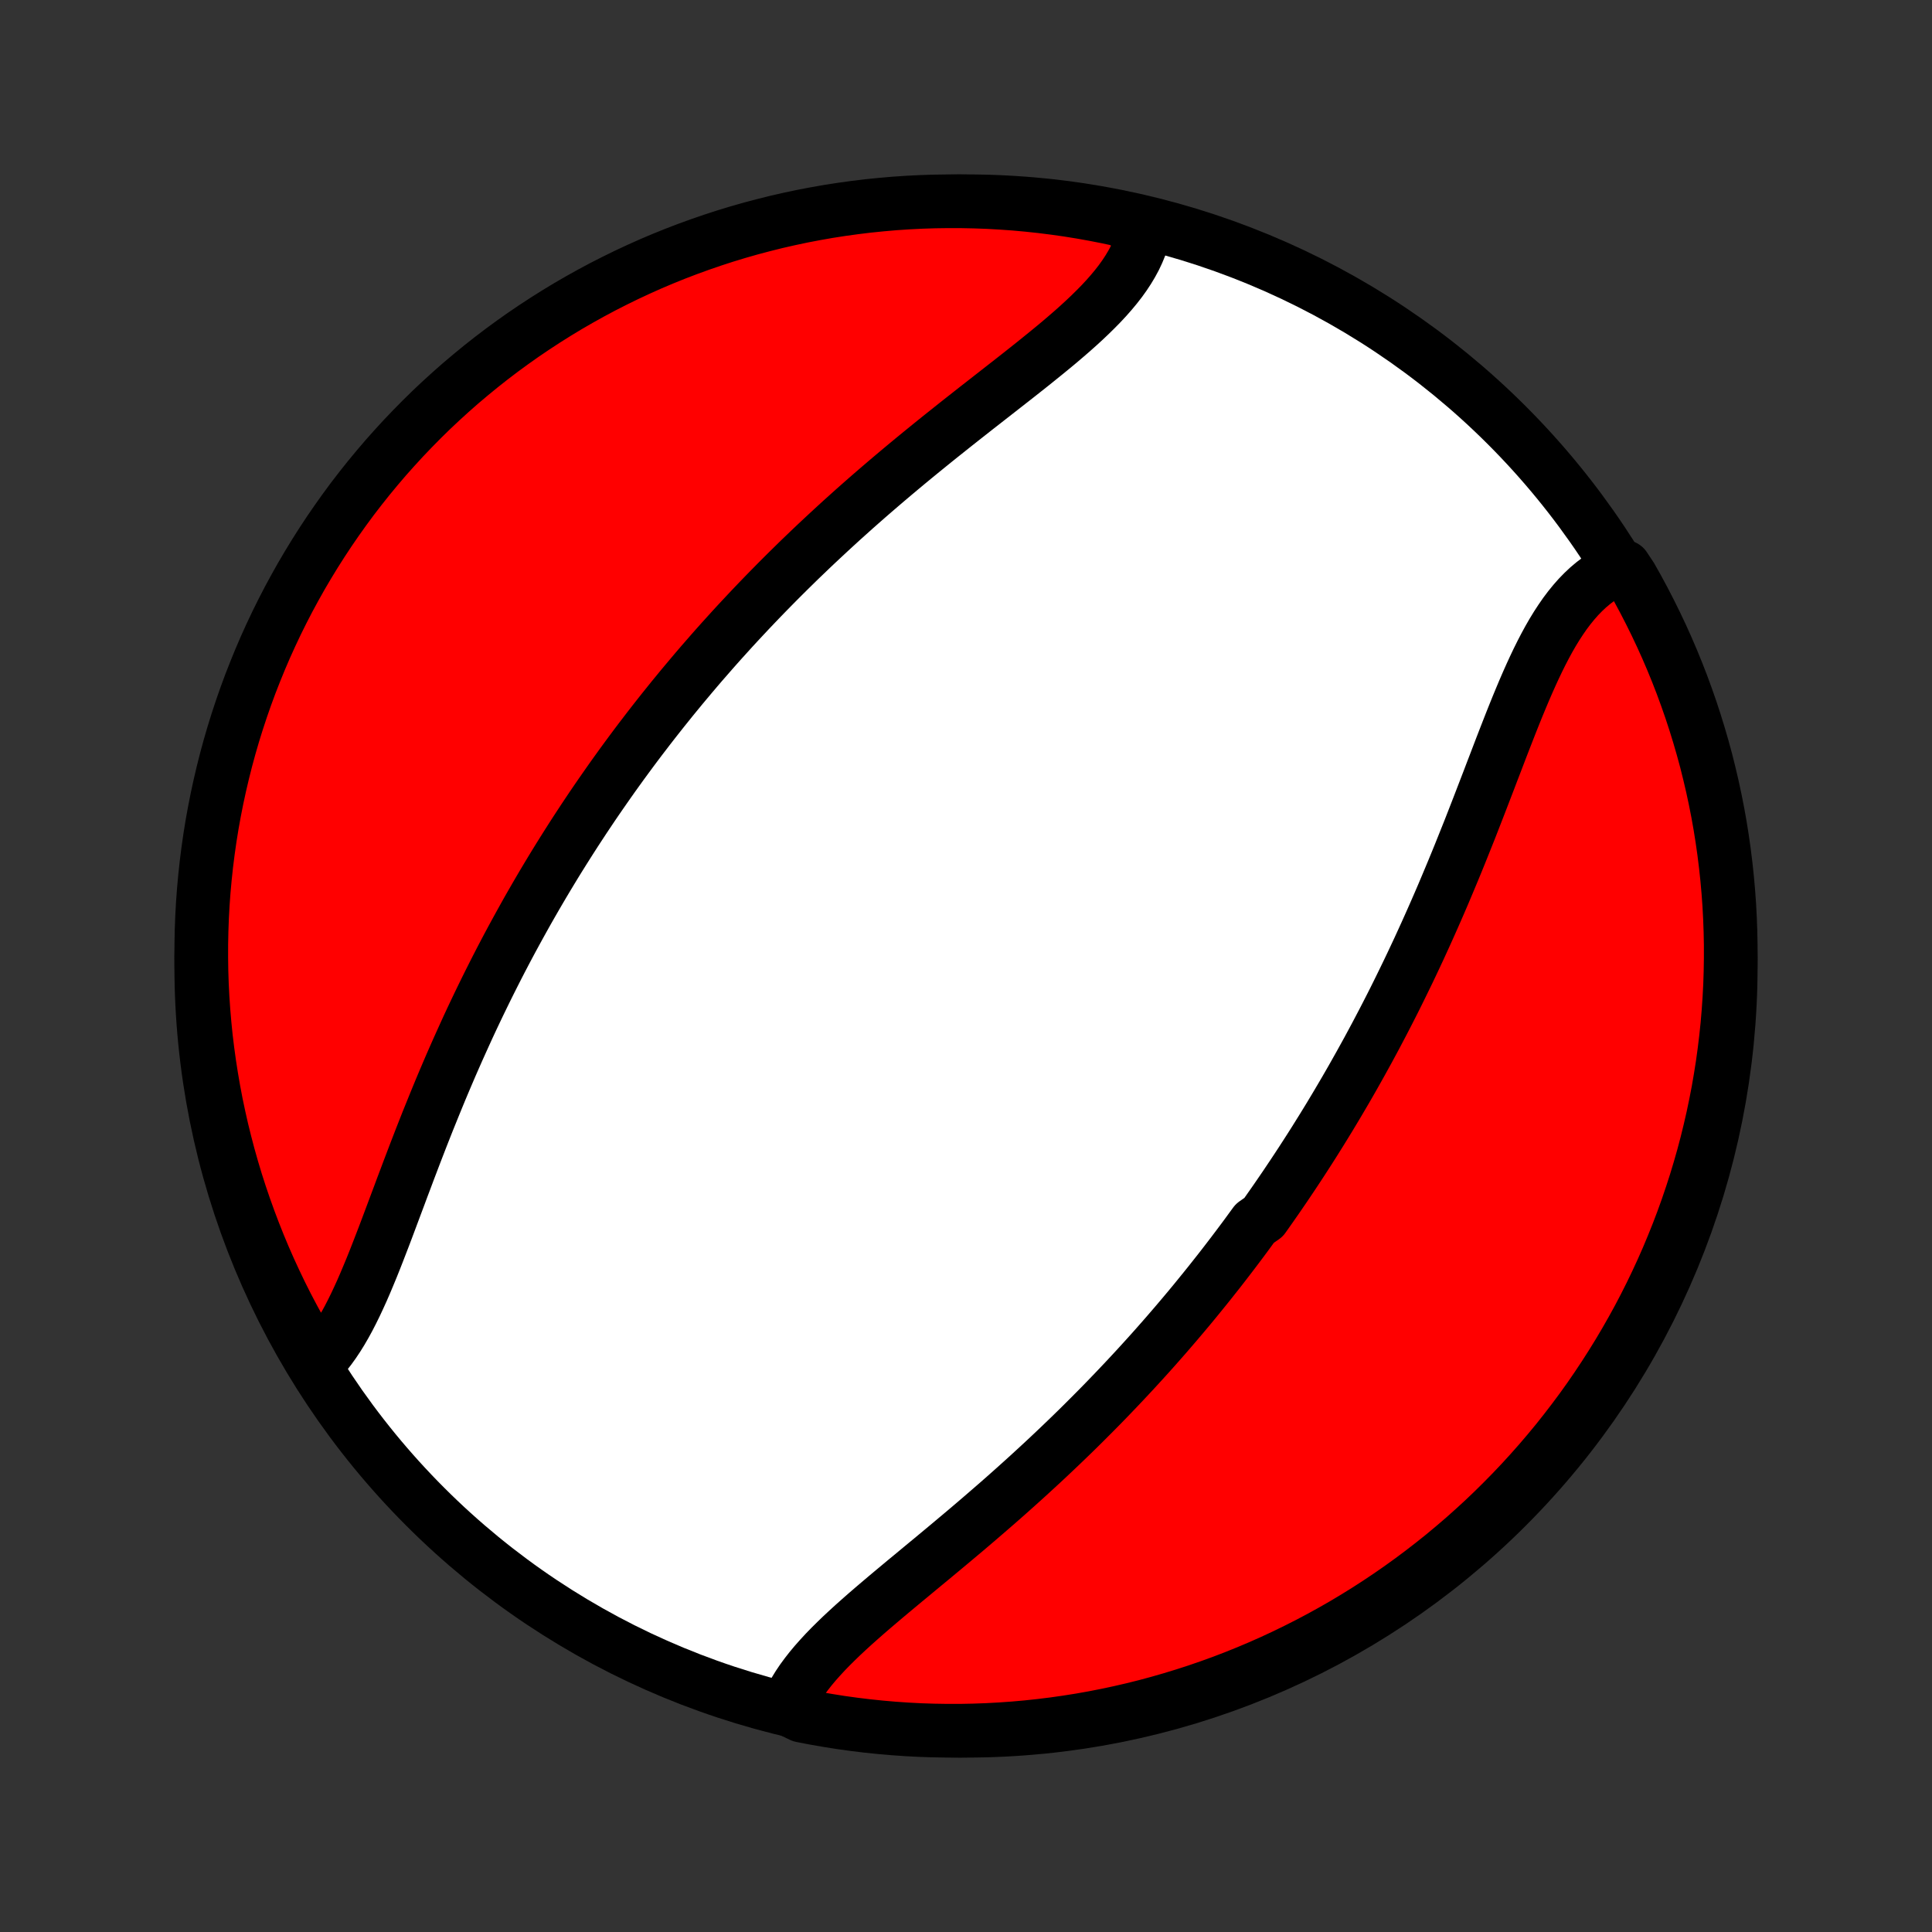 <?xml version="1.0" encoding="utf-8" standalone="no"?>
<!DOCTYPE svg PUBLIC "-//W3C//DTD SVG 1.1//EN"
  "http://www.w3.org/Graphics/SVG/1.1/DTD/svg11.dtd">
<!-- Created with matplotlib (http://matplotlib.org/) -->
<svg height="72pt" version="1.1" viewBox="0 0 72 72" width="72pt" xmlns="http://www.w3.org/2000/svg" xmlns:xlink="http://www.w3.org/1999/xlink">
 <rect x="0" y="0" width="72" height="72" fill="#333333" stroke="none"/>
 <defs>
  <style type="text/css">
*{stroke-linecap:butt;stroke-linejoin:round;}
  </style>
 </defs>
 <g id="figure_1">
  <g id="patch_1">
   <path d="
M0 72
L72 72
L72 0
L0 0
z
" style="fill:none;"/>
  </g>
  <g id="axes_1">
   <g id="PatchCollection_1">
    <defs>
     <path d="
M36 -7.5
C43.558 -7.5 50.808 -10.503 56.153 -15.848
C61.497 -21.192 64.5 -28.442 64.5 -36
C64.5 -43.558 61.497 -50.808 56.153 -56.153
C50.808 -61.497 43.558 -64.5 36 -64.5
C28.442 -64.5 21.192 -61.497 15.848 -56.153
C10.503 -50.808 7.5 -43.558 7.5 -36
C7.5 -28.442 10.503 -21.192 15.848 -15.848
C21.192 -10.503 28.442 -7.5 36 -7.5
z
" id="C0_0_a811fe30f3"/>
     <path d="
M29.309 -8.331
L29.4 -8.547
L29.504 -8.761
L29.622 -8.974
L29.751 -9.185
L29.893 -9.396
L30.046 -9.604
L30.209 -9.812
L30.382 -10.019
L30.564 -10.224
L30.754 -10.43
L30.952 -10.634
L31.158 -10.838
L31.369 -11.042
L31.587 -11.245
L31.81 -11.449
L32.038 -11.652
L32.27 -11.856
L32.505 -12.059
L32.744 -12.263
L32.986 -12.468
L33.229 -12.672
L33.475 -12.877
L33.722 -13.083
L33.971 -13.288
L34.22 -13.495
L34.47 -13.702
L34.721 -13.909
L34.971 -14.117
L35.221 -14.325
L35.471 -14.534
L35.72 -14.743
L35.969 -14.952
L36.216 -15.162
L36.463 -15.373
L36.708 -15.584
L36.952 -15.795
L37.195 -16.006
L37.436 -16.218
L37.675 -16.43
L37.913 -16.643
L38.15 -16.856
L38.384 -17.069
L38.616 -17.282
L38.847 -17.495
L39.076 -17.709
L39.303 -17.923
L39.528 -18.137
L39.751 -18.351
L39.972 -18.565
L40.191 -18.779
L40.408 -18.994
L40.623 -19.209
L40.837 -19.424
L41.048 -19.638
L41.257 -19.853
L41.465 -20.069
L41.67 -20.284
L41.874 -20.499
L42.076 -20.715
L42.276 -20.93
L42.474 -21.146
L42.671 -21.362
L42.866 -21.578
L43.059 -21.794
L43.25 -22.011
L43.44 -22.227
L43.627 -22.444
L43.814 -22.661
L43.999 -22.879
L44.182 -23.096
L44.364 -23.314
L44.544 -23.532
L44.722 -23.751
L44.9 -23.97
L45.076 -24.189
L45.25 -24.409
L45.424 -24.629
L45.596 -24.85
L45.766 -25.071
L45.936 -25.293
L46.104 -25.515
L46.271 -25.738
L46.437 -25.961
L46.601 -26.186
L46.765 -26.41
L47.089 -26.636
L47.249 -26.862
L47.408 -27.089
L47.567 -27.317
L47.724 -27.546
L47.881 -27.775
L48.036 -28.006
L48.191 -28.237
L48.345 -28.47
L48.498 -28.703
L48.65 -28.938
L48.801 -29.173
L48.952 -29.41
L49.101 -29.648
L49.25 -29.887
L49.398 -30.127
L49.546 -30.369
L49.692 -30.612
L49.838 -30.856
L49.983 -31.102
L50.128 -31.349
L50.272 -31.598
L50.415 -31.848
L50.557 -32.1
L50.699 -32.353
L50.84 -32.608
L50.981 -32.864
L51.12 -33.122
L51.26 -33.382
L51.398 -33.644
L51.536 -33.907
L51.673 -34.172
L51.81 -34.439
L51.946 -34.707
L52.081 -34.978
L52.215 -35.25
L52.349 -35.525
L52.483 -35.801
L52.615 -36.078
L52.747 -36.358
L52.879 -36.64
L53.009 -36.924
L53.139 -37.209
L53.268 -37.496
L53.397 -37.786
L53.525 -38.077
L53.652 -38.369
L53.779 -38.664
L53.904 -38.96
L54.029 -39.258
L54.154 -39.557
L54.278 -39.858
L54.401 -40.16
L54.523 -40.464
L54.645 -40.769
L54.767 -41.074
L54.887 -41.381
L55.007 -41.689
L55.127 -41.998
L55.246 -42.307
L55.365 -42.616
L55.484 -42.925
L55.602 -43.235
L55.721 -43.544
L55.839 -43.853
L55.957 -44.161
L56.076 -44.468
L56.195 -44.773
L56.314 -45.077
L56.434 -45.378
L56.555 -45.677
L56.678 -45.974
L56.801 -46.267
L56.926 -46.556
L57.053 -46.841
L57.182 -47.122
L57.313 -47.397
L57.447 -47.667
L57.584 -47.931
L57.724 -48.188
L57.868 -48.438
L58.016 -48.68
L58.169 -48.914
L58.325 -49.139
L58.487 -49.354
L58.654 -49.559
L58.826 -49.754
L59.004 -49.937
L59.187 -50.109
L59.377 -50.269
L59.573 -50.417
L59.775 -50.551
L59.983 -50.672
L60.197 -50.78
L60.537 -50.873
L60.786 -50.498
L61.028 -50.068
L61.262 -49.633
L61.488 -49.194
L61.707 -48.751
L61.918 -48.304
L62.121 -47.854
L62.316 -47.4
L62.503 -46.942
L62.682 -46.481
L62.852 -46.017
L63.015 -45.55
L63.169 -45.08
L63.315 -44.607
L63.453 -44.131
L63.583 -43.654
L63.703 -43.173
L63.816 -42.691
L63.92 -42.206
L64.016 -41.72
L64.103 -41.232
L64.181 -40.742
L64.251 -40.251
L64.312 -39.758
L64.365 -39.265
L64.409 -38.77
L64.445 -38.275
L64.471 -37.778
L64.489 -37.282
L64.499 -36.785
L64.499 -36.287
L64.491 -35.79
L64.475 -35.292
L64.449 -34.795
L64.415 -34.299
L64.373 -33.802
L64.321 -33.307
L64.261 -32.812
L64.193 -32.318
L64.115 -31.826
L64.03 -31.334
L63.935 -30.844
L63.833 -30.356
L63.721 -29.869
L63.602 -29.384
L63.474 -28.901
L63.337 -28.421
L63.193 -27.943
L63.039 -27.467
L62.878 -26.993
L62.709 -26.523
L62.531 -26.055
L62.345 -25.591
L62.152 -25.129
L61.95 -24.671
L61.74 -24.216
L61.523 -23.765
L61.298 -23.318
L61.065 -22.874
L60.824 -22.435
L60.576 -22
L60.32 -21.568
L60.057 -21.142
L59.787 -20.72
L59.509 -20.302
L59.225 -19.889
L58.933 -19.481
L58.634 -19.079
L58.328 -18.681
L58.016 -18.288
L57.697 -17.902
L57.371 -17.52
L57.038 -17.144
L56.7 -16.774
L56.355 -16.41
L56.003 -16.052
L55.646 -15.699
L55.283 -15.353
L54.913 -15.014
L54.539 -14.68
L54.158 -14.354
L53.772 -14.033
L53.38 -13.72
L52.983 -13.413
L52.581 -13.113
L52.174 -12.82
L51.762 -12.534
L51.346 -12.256
L50.924 -11.984
L50.498 -11.72
L50.068 -11.463
L49.633 -11.214
L49.194 -10.972
L48.751 -10.738
L48.304 -10.512
L47.854 -10.293
L47.4 -10.082
L46.942 -9.879
L46.481 -9.684
L46.017 -9.497
L45.55 -9.318
L45.08 -9.148
L44.607 -8.985
L44.131 -8.831
L43.654 -8.685
L43.173 -8.547
L42.691 -8.417
L42.206 -8.296
L41.72 -8.184
L41.232 -8.08
L40.742 -7.984
L40.251 -7.897
L39.758 -7.819
L39.265 -7.749
L38.77 -7.688
L38.275 -7.635
L37.778 -7.591
L37.282 -7.556
L36.785 -7.529
L36.287 -7.511
L35.79 -7.501
L35.292 -7.501
L34.795 -7.509
L34.299 -7.525
L33.802 -7.551
L33.307 -7.585
L32.812 -7.628
L32.318 -7.679
L31.826 -7.739
L31.334 -7.807
L30.844 -7.885
L30.356 -7.97
L29.869 -8.064
z
" id="C0_1_fe619eb597"/>
     <path d="
M11.808 -21.186
L11.973 -21.359
L12.133 -21.544
L12.287 -21.74
L12.436 -21.947
L12.581 -22.164
L12.721 -22.39
L12.858 -22.626
L12.991 -22.869
L13.12 -23.12
L13.247 -23.378
L13.371 -23.643
L13.494 -23.914
L13.614 -24.19
L13.732 -24.471
L13.85 -24.756
L13.966 -25.045
L14.081 -25.338
L14.195 -25.633
L14.31 -25.931
L14.424 -26.232
L14.537 -26.534
L14.651 -26.838
L14.765 -27.143
L14.88 -27.449
L14.994 -27.756
L15.11 -28.062
L15.225 -28.369
L15.342 -28.676
L15.459 -28.983
L15.577 -29.289
L15.695 -29.594
L15.815 -29.899
L15.935 -30.203
L16.057 -30.505
L16.179 -30.806
L16.302 -31.107
L16.425 -31.405
L16.55 -31.702
L16.676 -31.998
L16.802 -32.292
L16.93 -32.584
L17.058 -32.874
L17.188 -33.163
L17.318 -33.45
L17.448 -33.735
L17.58 -34.019
L17.713 -34.3
L17.846 -34.579
L17.981 -34.857
L18.116 -35.133
L18.252 -35.407
L18.389 -35.679
L18.526 -35.949
L18.664 -36.217
L18.803 -36.483
L18.943 -36.748
L19.084 -37.011
L19.226 -37.272
L19.368 -37.531
L19.511 -37.789
L19.654 -38.045
L19.799 -38.299
L19.944 -38.551
L20.09 -38.802
L20.237 -39.052
L20.385 -39.3
L20.533 -39.546
L20.682 -39.791
L20.832 -40.034
L20.983 -40.276
L21.135 -40.517
L21.287 -40.756
L21.44 -40.994
L21.595 -41.231
L21.75 -41.467
L21.906 -41.701
L22.062 -41.934
L22.22 -42.166
L22.379 -42.397
L22.539 -42.627
L22.699 -42.856
L22.861 -43.085
L23.024 -43.312
L23.187 -43.538
L23.352 -43.763
L23.518 -43.988
L23.685 -44.212
L23.853 -44.435
L24.023 -44.657
L24.193 -44.879
L24.365 -45.1
L24.538 -45.32
L24.712 -45.54
L24.888 -45.759
L25.064 -45.978
L25.243 -46.196
L25.422 -46.414
L25.604 -46.631
L25.786 -46.848
L25.97 -47.065
L26.155 -47.281
L26.343 -47.496
L26.531 -47.712
L26.721 -47.927
L26.913 -48.142
L27.107 -48.356
L27.302 -48.571
L27.499 -48.785
L27.698 -48.998
L27.898 -49.212
L28.101 -49.426
L28.305 -49.639
L28.511 -49.852
L28.719 -50.065
L28.929 -50.278
L29.141 -50.491
L29.355 -50.704
L29.571 -50.916
L29.788 -51.129
L30.009 -51.341
L30.23 -51.553
L30.454 -51.765
L30.681 -51.977
L30.909 -52.189
L31.139 -52.401
L31.371 -52.613
L31.606 -52.824
L31.842 -53.036
L32.081 -53.247
L32.321 -53.458
L32.564 -53.669
L32.808 -53.879
L33.055 -54.09
L33.303 -54.3
L33.553 -54.51
L33.805 -54.72
L34.058 -54.929
L34.313 -55.138
L34.57 -55.347
L34.828 -55.556
L35.087 -55.764
L35.347 -55.971
L35.608 -56.179
L35.87 -56.386
L36.132 -56.592
L36.395 -56.799
L36.658 -57.004
L36.921 -57.21
L37.184 -57.415
L37.446 -57.62
L37.707 -57.824
L37.967 -58.028
L38.225 -58.232
L38.481 -58.435
L38.734 -58.639
L38.985 -58.842
L39.233 -59.045
L39.477 -59.248
L39.716 -59.452
L39.951 -59.655
L40.18 -59.859
L40.404 -60.064
L40.62 -60.269
L40.83 -60.475
L41.032 -60.681
L41.226 -60.889
L41.41 -61.098
L41.585 -61.308
L41.75 -61.52
L41.903 -61.733
L42.045 -61.948
L42.175 -62.165
L42.293 -62.383
L42.397 -62.604
L42.488 -62.826
L42.565 -63.05
L42.627 -63.276
L42.236 -63.504
L41.75 -63.809
L41.262 -63.914
L40.772 -64.01
L40.281 -64.098
L39.789 -64.177
L39.295 -64.247
L38.8 -64.309
L38.305 -64.362
L37.809 -64.407
L37.312 -64.442
L36.815 -64.47
L36.318 -64.488
L35.821 -64.498
L35.323 -64.499
L34.826 -64.492
L34.329 -64.476
L33.833 -64.451
L33.337 -64.418
L32.843 -64.375
L32.349 -64.325
L31.856 -64.265
L31.364 -64.197
L30.874 -64.121
L30.386 -64.035
L29.899 -63.942
L29.414 -63.839
L28.931 -63.729
L28.451 -63.609
L27.972 -63.482
L27.496 -63.346
L27.023 -63.202
L26.552 -63.049
L26.084 -62.888
L25.619 -62.719
L25.157 -62.542
L24.699 -62.357
L24.244 -62.164
L23.793 -61.962
L23.345 -61.753
L22.902 -61.536
L22.462 -61.312
L22.026 -61.079
L21.595 -60.839
L21.168 -60.592
L20.745 -60.336
L20.328 -60.074
L19.915 -59.804
L19.506 -59.527
L19.103 -59.242
L18.705 -58.951
L18.313 -58.653
L17.925 -58.347
L17.544 -58.035
L17.167 -57.717
L16.797 -57.391
L16.432 -57.059
L16.073 -56.721
L15.721 -56.376
L15.375 -56.025
L15.034 -55.668
L14.701 -55.305
L14.373 -54.937
L14.053 -54.562
L13.739 -54.182
L13.432 -53.796
L13.131 -53.405
L12.838 -53.008
L12.552 -52.606
L12.273 -52.2
L12.001 -51.788
L11.736 -51.371
L11.479 -50.95
L11.229 -50.525
L10.987 -50.094
L10.752 -49.66
L10.525 -49.221
L10.306 -48.779
L10.095 -48.332
L9.891 -47.882
L9.696 -47.428
L9.509 -46.97
L9.329 -46.51
L9.158 -46.046
L8.995 -45.579
L8.84 -45.109
L8.693 -44.636
L8.555 -44.161
L8.425 -43.683
L8.304 -43.203
L8.191 -42.721
L8.086 -42.236
L7.99 -41.75
L7.902 -41.262
L7.823 -40.772
L7.753 -40.281
L7.691 -39.789
L7.638 -39.295
L7.593 -38.8
L7.557 -38.305
L7.53 -37.809
L7.512 -37.312
L7.502 -36.815
L7.501 -36.318
L7.508 -35.821
L7.524 -35.323
L7.549 -34.826
L7.583 -34.329
L7.625 -33.833
L7.675 -33.337
L7.735 -32.843
L7.803 -32.349
L7.88 -31.856
L7.965 -31.364
L8.058 -30.874
L8.161 -30.386
L8.271 -29.899
L8.391 -29.414
L8.518 -28.931
L8.654 -28.451
L8.798 -27.972
L8.951 -27.496
L9.112 -27.023
L9.281 -26.552
L9.458 -26.084
L9.643 -25.619
L9.836 -25.157
L10.037 -24.699
L10.247 -24.244
L10.463 -23.793
L10.688 -23.345
L10.921 -22.902
L11.161 -22.462
L11.409 -22.026
z
" id="C0_2_df20d25bc2"/>
    </defs>
    <g clip-path="url(#p1bffca34e9)">
     <use style="fill:#ffffff;stroke:#000000;stroke-width:2.0;" x="0.0" xlink:href="#C0_0_a811fe30f3" y="72.0"/>
    </g>
    <g clip-path="url(#p1bffca34e9)">
     <use style="fill:#ff0000;stroke:#000000;stroke-width:2.0;" x="0.0" xlink:href="#C0_1_fe619eb597" y="72.0"/>
    </g>
    <g clip-path="url(#p1bffca34e9)">
     <use style="fill:#ff0000;stroke:#000000;stroke-width:2.0;" x="0.0" xlink:href="#C0_2_df20d25bc2" y="72.0"/>
    </g>
   </g>
  </g>
 </g>
 <defs>
  <clipPath id="p1bffca34e9">
   <rect height="72.0" width="72.0" x="0.0" y="0.0"/>
  </clipPath>
 </defs>
</svg>

